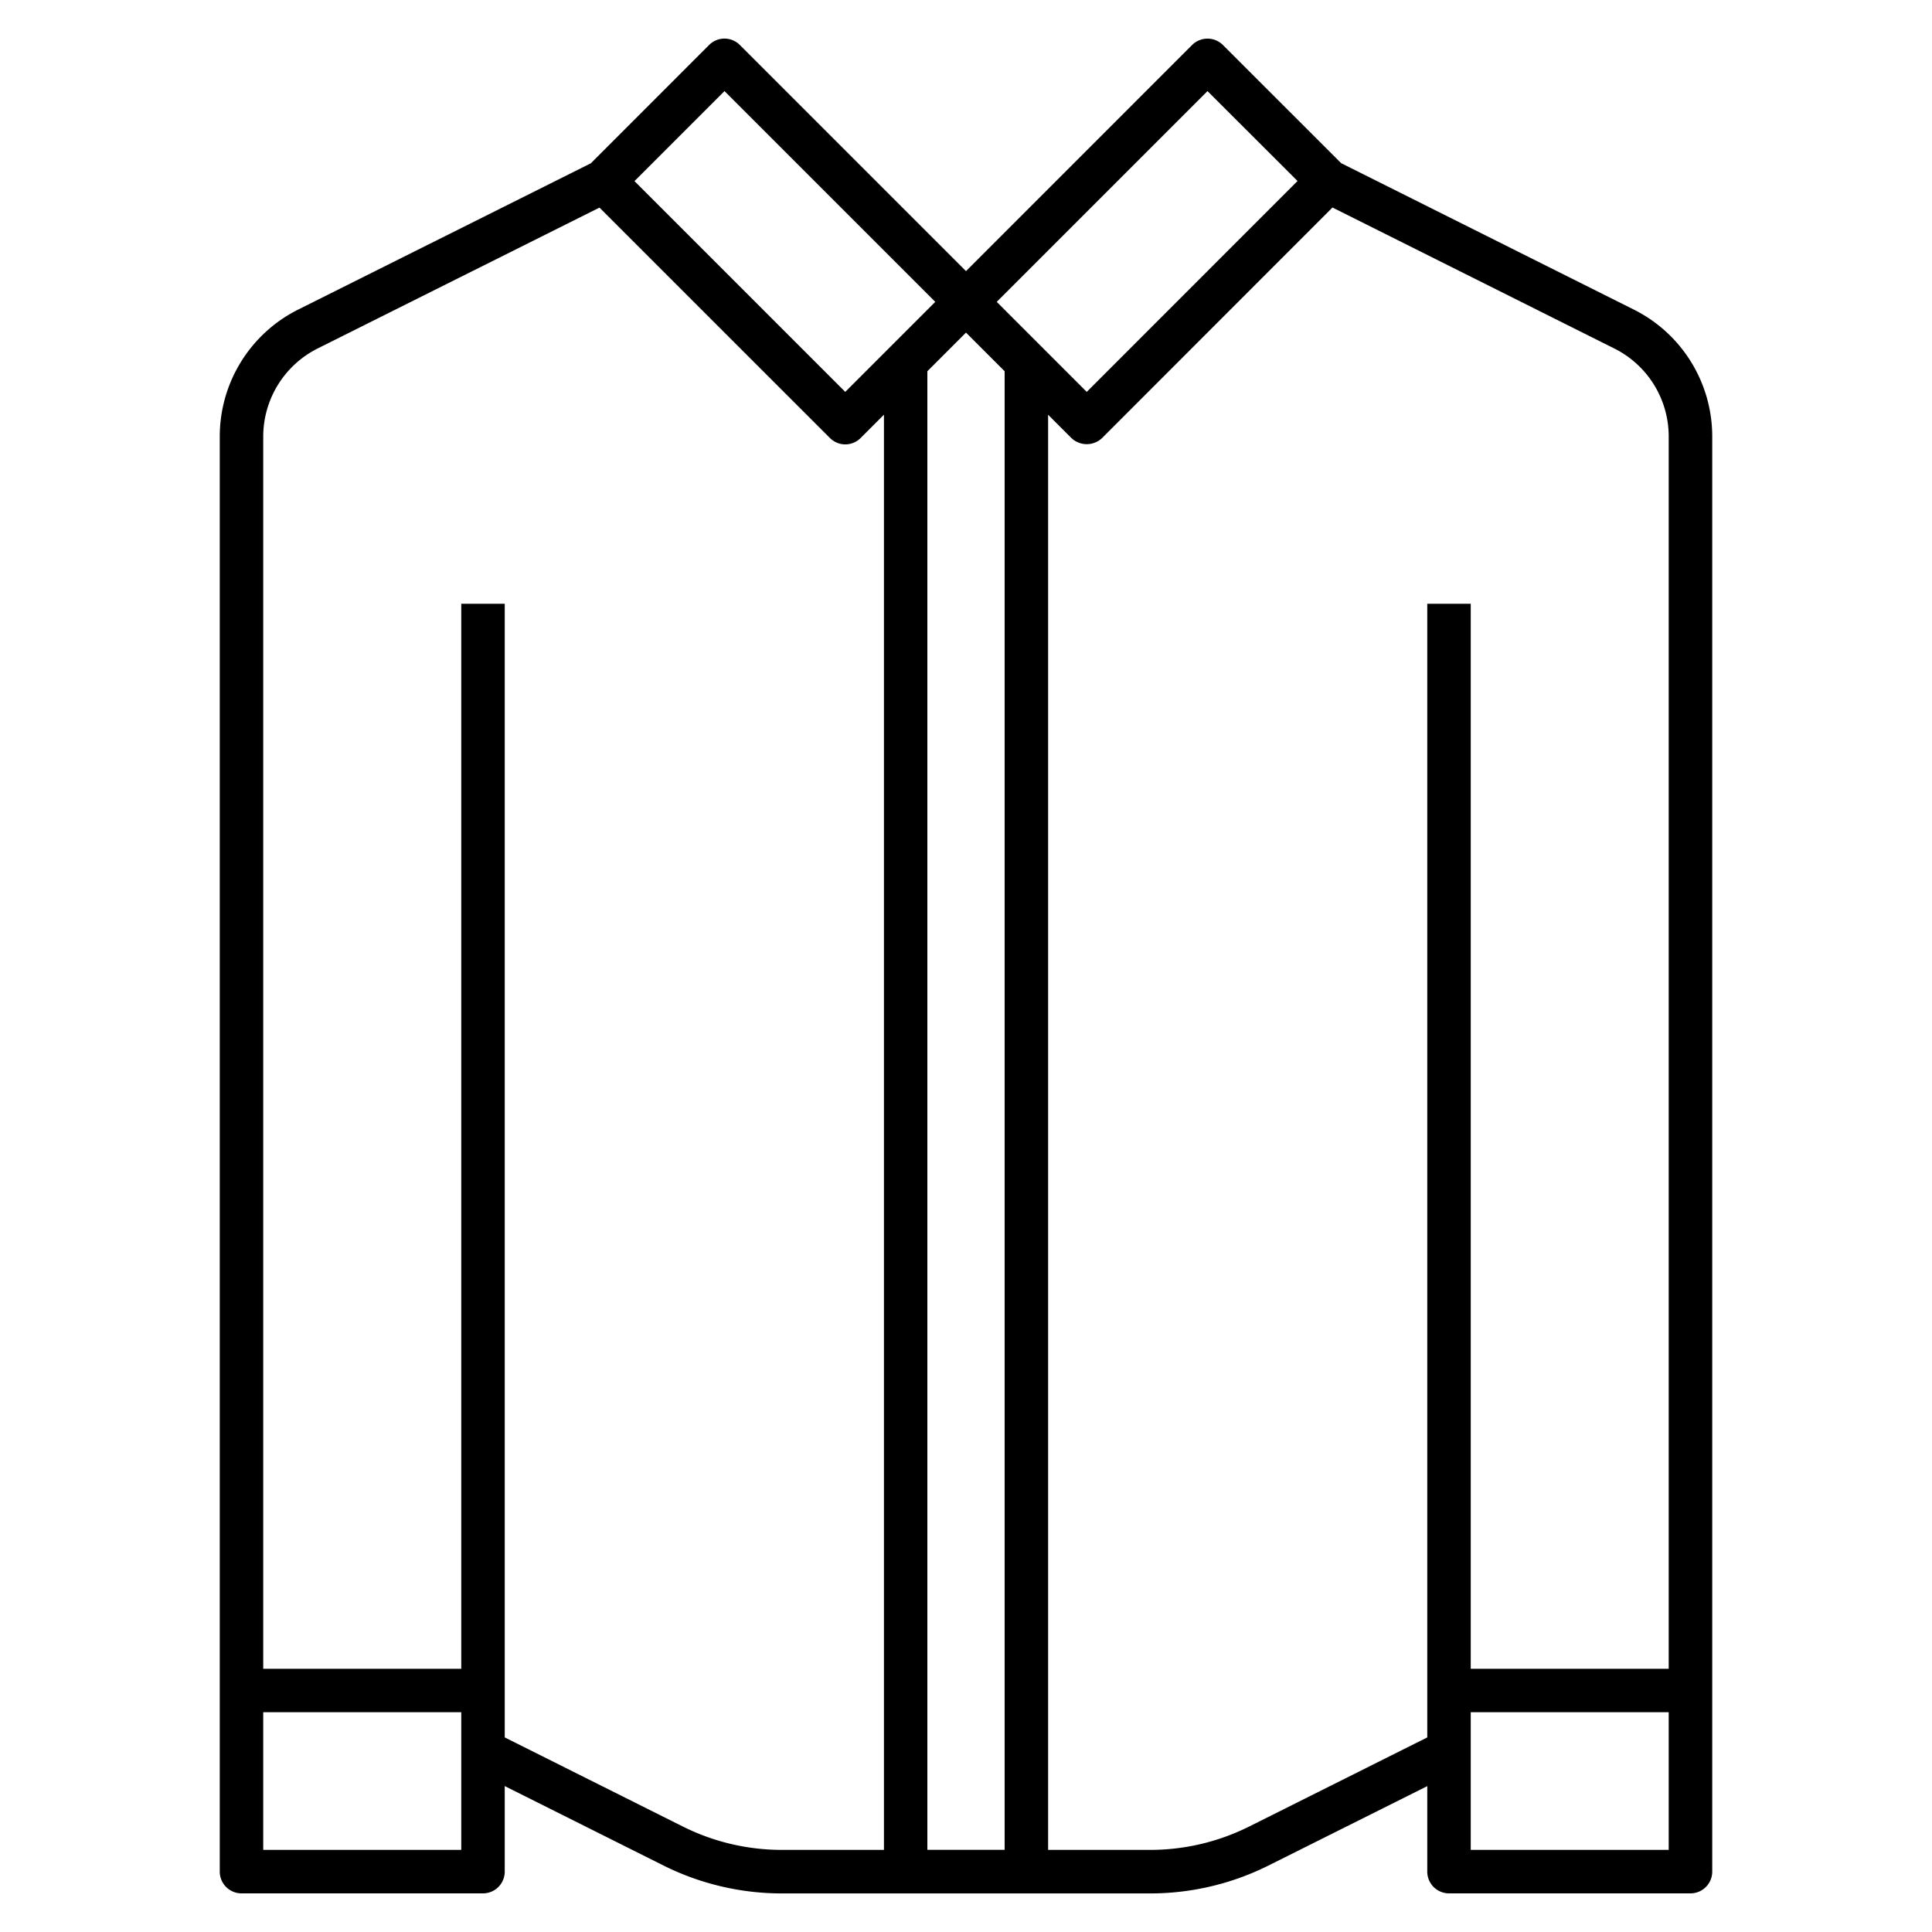<svg id="shirt-svgrepo-com" xmlns="http://www.w3.org/2000/svg" width="64" height="64" viewBox="0 0 64 64">
  <path id="shirt_1_" d="M50.472,9.611,40.786,4.765,36.87.851a.724.724,0,0,0-1.02,0L28.36,8.343,20.868.851a.718.718,0,0,0-1.018,0L15.934,4.769,6.248,9.611A4.7,4.7,0,0,0,3.64,13.833V61.361a.72.72,0,0,0,.72.72h8a.72.72,0,0,0,.72-.72V58.527l5.268,2.636a8.775,8.775,0,0,0,3.9.92H34.472a8.769,8.769,0,0,0,3.9-.92l5.268-2.634v2.832a.72.72,0,0,0,.72.72h8a.72.72,0,0,0,.72-.72V13.831A4.7,4.7,0,0,0,50.472,9.611ZM36.36,2.379l2.982,2.978L32.36,12.343,29.378,9.361Zm-16,0,6.982,6.982L24.36,12.343,17.378,5.361ZM11.64,60.641H5.08v-4.56h6.56v1.28S11.64,60.641,11.64,60.641Zm10.608,0a7.331,7.331,0,0,1-3.256-.768L13.08,56.915V19.361H11.64v35.28H5.08V13.833A3.267,3.267,0,0,1,6.892,10.9l9.326-4.662,7.634,7.632a.718.718,0,0,0,1.018,0l.772-.772V60.641Zm4.832,0V11.659l1.28-1.28,1.28,1.28v48.98l-2.56,0Zm24.56,0H45.08v-4.56h6.558l0,4.56Zm0-6H45.08V19.361H43.64V56.915l-5.912,2.958a7.331,7.331,0,0,1-3.256.768H31.08V13.1l.77.77a.739.739,0,0,0,1.02,0L40.5,6.235,49.826,10.9a3.259,3.259,0,0,1,1.812,2.932l0,40.808Z" transform="translate(3.64 0.639)"/>
  <rect id="_Transparent_Rectangle" width="64" height="64" fill="none"/>
</svg>
